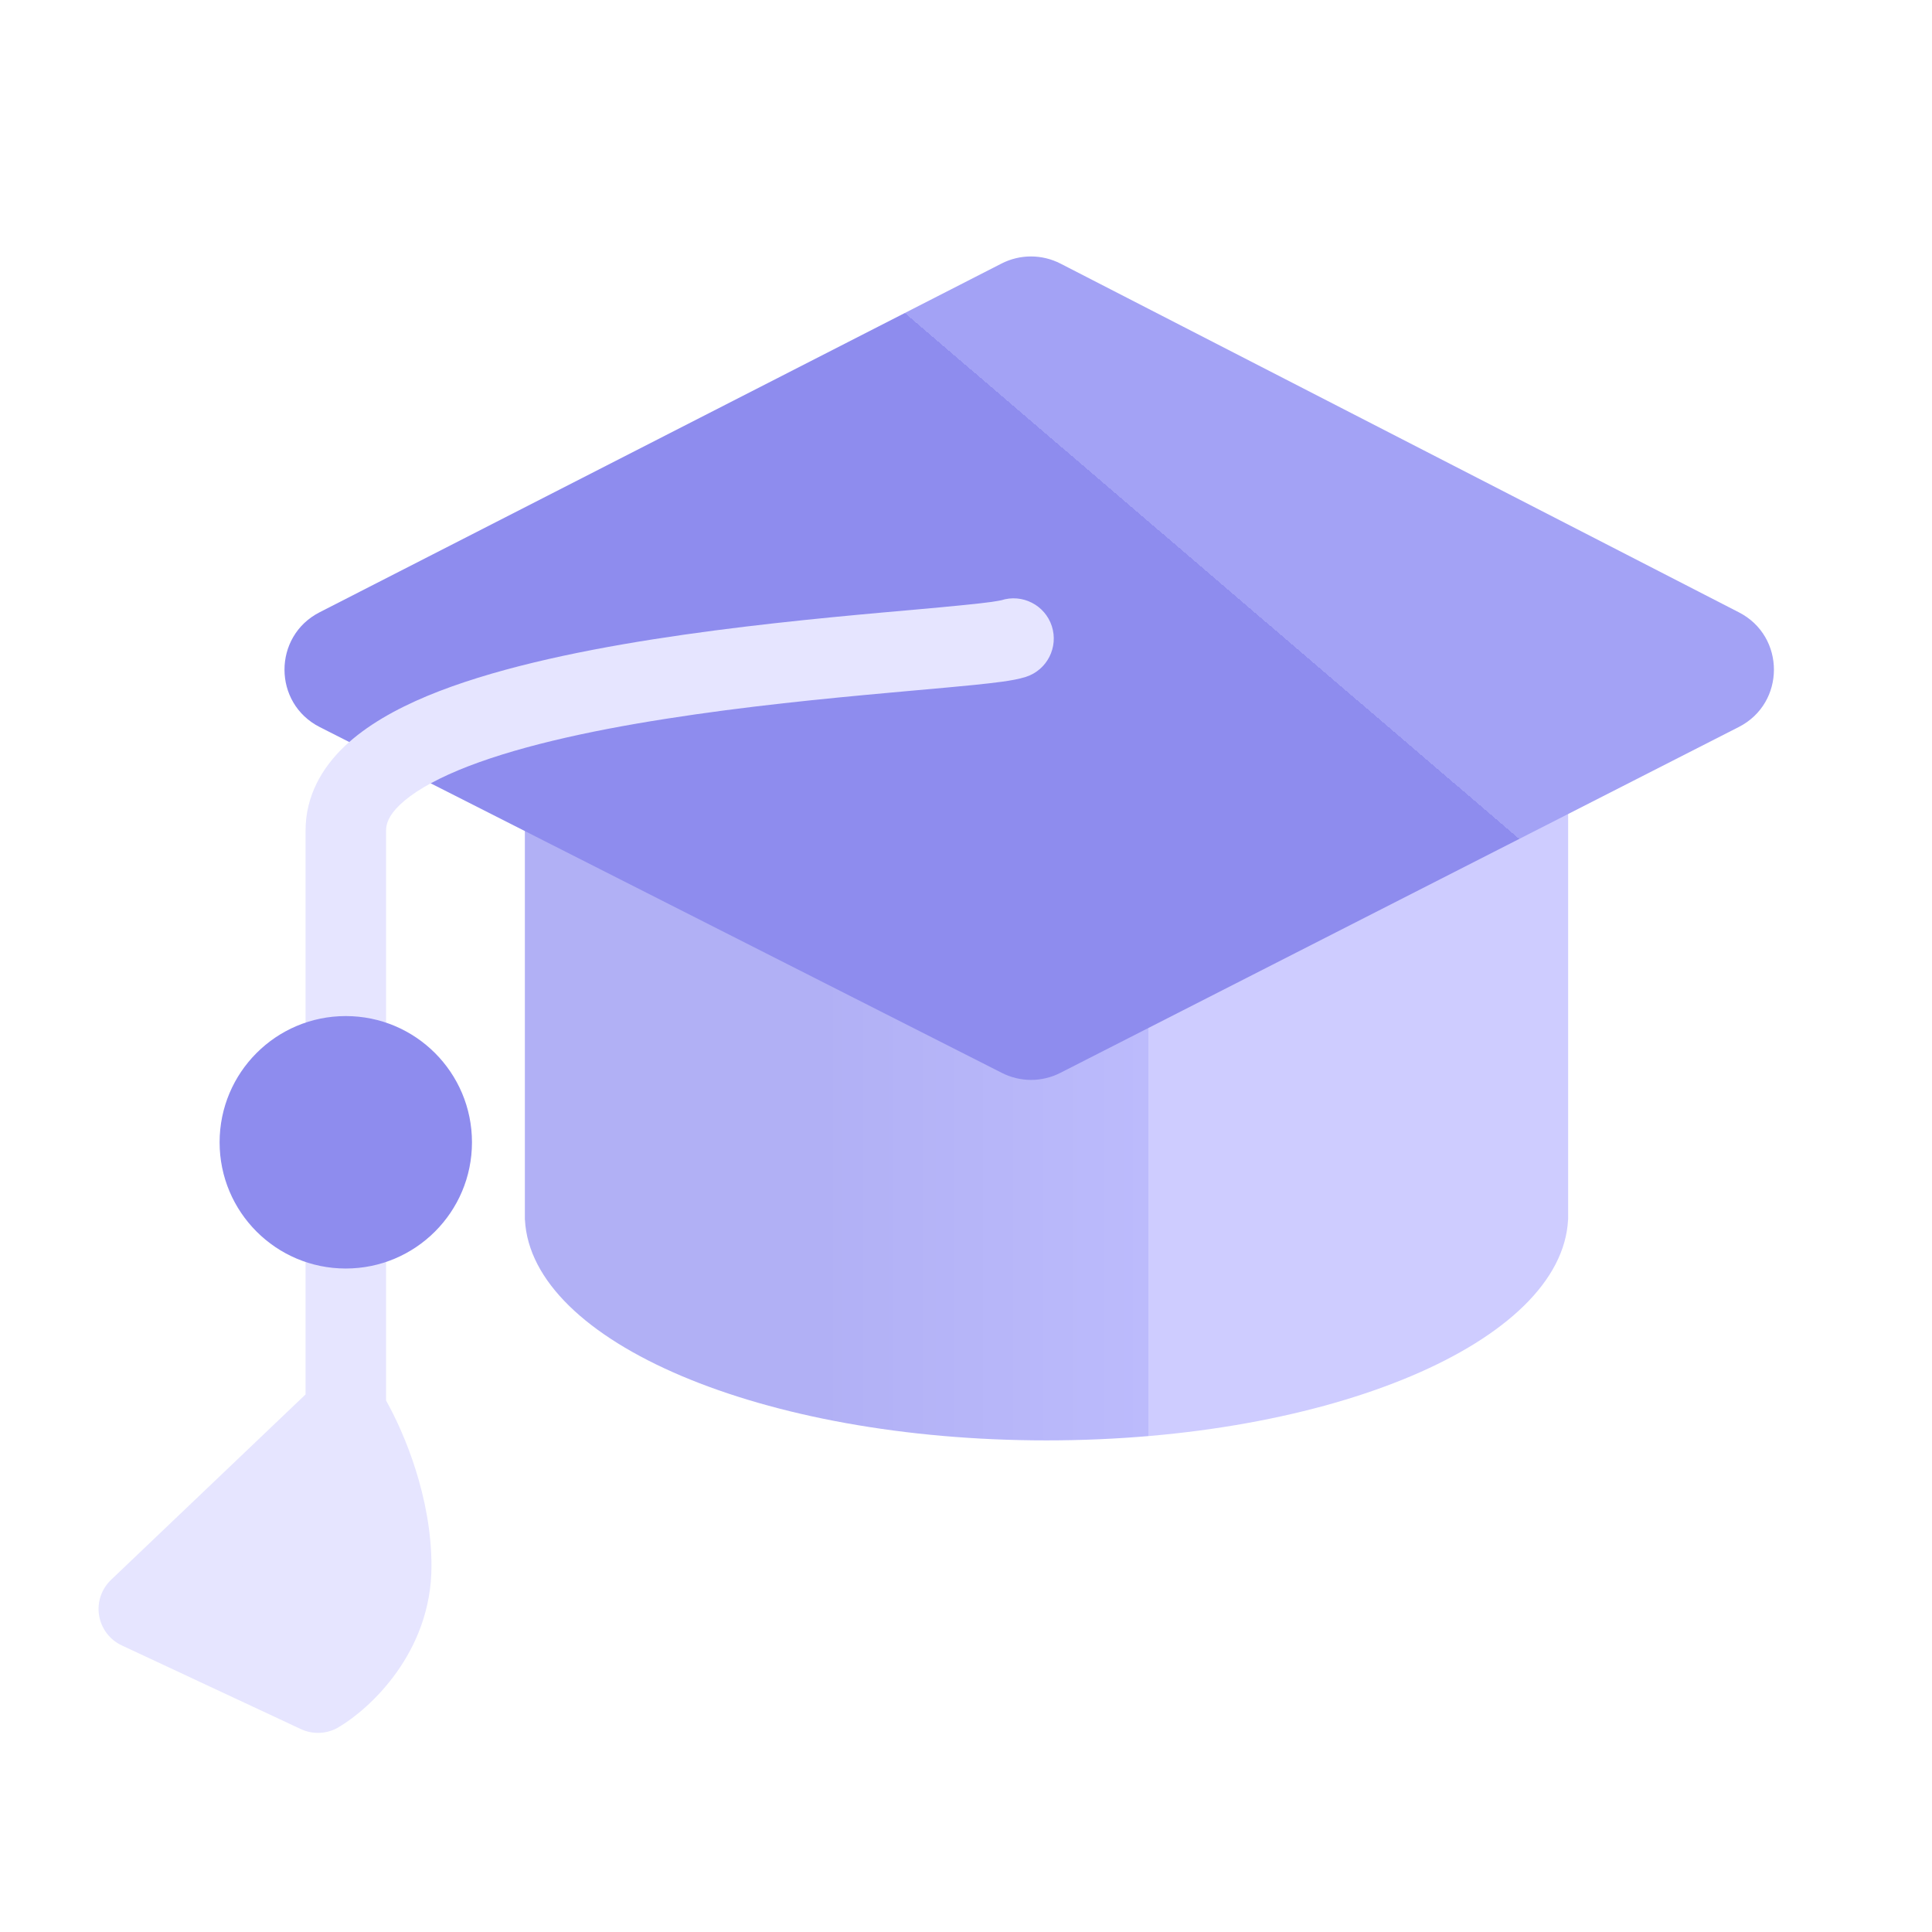 <svg width="24" height="24" viewBox="0 0 24 24" fill="none" xmlns="http://www.w3.org/2000/svg">
<path fill-rule="evenodd" clip-rule="evenodd" d="M19.48 9.358H6.52V15.089V15.152H6.521C6.599 16.672 9.47 17.893 13 17.893C16.53 17.893 19.401 16.672 19.479 15.152H19.48V15.089V9.358Z" fill="url(#paint0_linear_2455_7753)"/>
<path d="M21.602 7.607L13.173 3.274C12.944 3.157 12.673 3.156 12.443 3.273L3.97 7.606C3.388 7.904 3.389 8.736 3.972 9.032L12.446 13.328C12.674 13.444 12.943 13.444 13.171 13.328L21.6 9.031C22.181 8.735 22.182 7.905 21.602 7.607Z" fill="url(#paint1_linear_2455_7753)"/>
<path d="M1.725 19.987L4.296 17.536C4.484 17.829 4.86 18.623 4.86 19.454C4.86 20.286 4.254 20.849 3.951 21.026L1.725 19.987Z" fill="#E6E5FF"/>
<path fill-rule="evenodd" clip-rule="evenodd" d="M13.066 7.778C13.151 8.041 13.007 8.323 12.745 8.408C12.658 8.436 12.551 8.454 12.459 8.467C12.357 8.481 12.234 8.495 12.096 8.509C11.896 8.529 11.653 8.551 11.382 8.575C11.279 8.585 11.172 8.594 11.062 8.604C10.255 8.677 9.252 8.775 8.274 8.929C7.288 9.083 6.361 9.29 5.692 9.569C5.356 9.709 5.118 9.855 4.97 9.995C4.829 10.129 4.796 10.233 4.796 10.316V17.398C5.025 17.805 5.36 18.602 5.36 19.454C5.36 20.531 4.59 21.231 4.203 21.458C4.062 21.541 3.888 21.549 3.739 21.48L1.513 20.44C1.363 20.37 1.258 20.231 1.231 20.068C1.204 19.905 1.26 19.739 1.38 19.625L3.796 17.322V10.316C3.796 10.316 3.796 10.316 3.796 10.316C3.796 9.886 4.001 9.537 4.28 9.271C4.553 9.012 4.916 8.809 5.306 8.646C6.09 8.32 7.113 8.099 8.118 7.941C9.131 7.782 10.162 7.681 10.972 7.608C11.086 7.598 11.195 7.588 11.3 7.579C11.568 7.555 11.801 7.534 11.994 7.514C12.128 7.501 12.236 7.488 12.319 7.477C12.392 7.466 12.426 7.459 12.435 7.457C12.437 7.456 12.437 7.456 12.437 7.457C12.699 7.372 12.981 7.516 13.066 7.778ZM4.145 18.371L2.6 19.844L3.892 20.447C4.109 20.246 4.36 19.895 4.36 19.454C4.36 19.067 4.26 18.68 4.145 18.371Z" fill="#E6E5FF"/>
<path d="M5.863 14.19C5.863 15.056 5.161 15.758 4.295 15.758C3.429 15.758 2.728 15.056 2.728 14.19C2.728 13.324 3.429 12.622 4.295 12.622C5.161 12.622 5.863 13.324 5.863 14.19Z" fill="#8E8CEE"/>
<defs>
<linearGradient id="paint0_linear_2455_7753" x1="10.167" y1="15.257" x2="16.13" y2="15.257" gradientUnits="userSpaceOnUse">
<stop stop-color="#B1B0F5"/>
<stop offset="0.687" stop-color="#BCBBFC"/>
<stop offset="0.688" stop-color="#CECCFF"/>
</linearGradient>
<linearGradient id="paint1_linear_2455_7753" x1="15.525" y1="3.425" x2="9.676" y2="10.258" gradientUnits="userSpaceOnUse">
<stop offset="0.349" stop-color="#A3A2F5"/>
<stop offset="0.349" stop-color="#8E8CEE"/>
<stop offset="1" stop-color="#8E8CEE"/>
</linearGradient>
</defs>
</svg>
